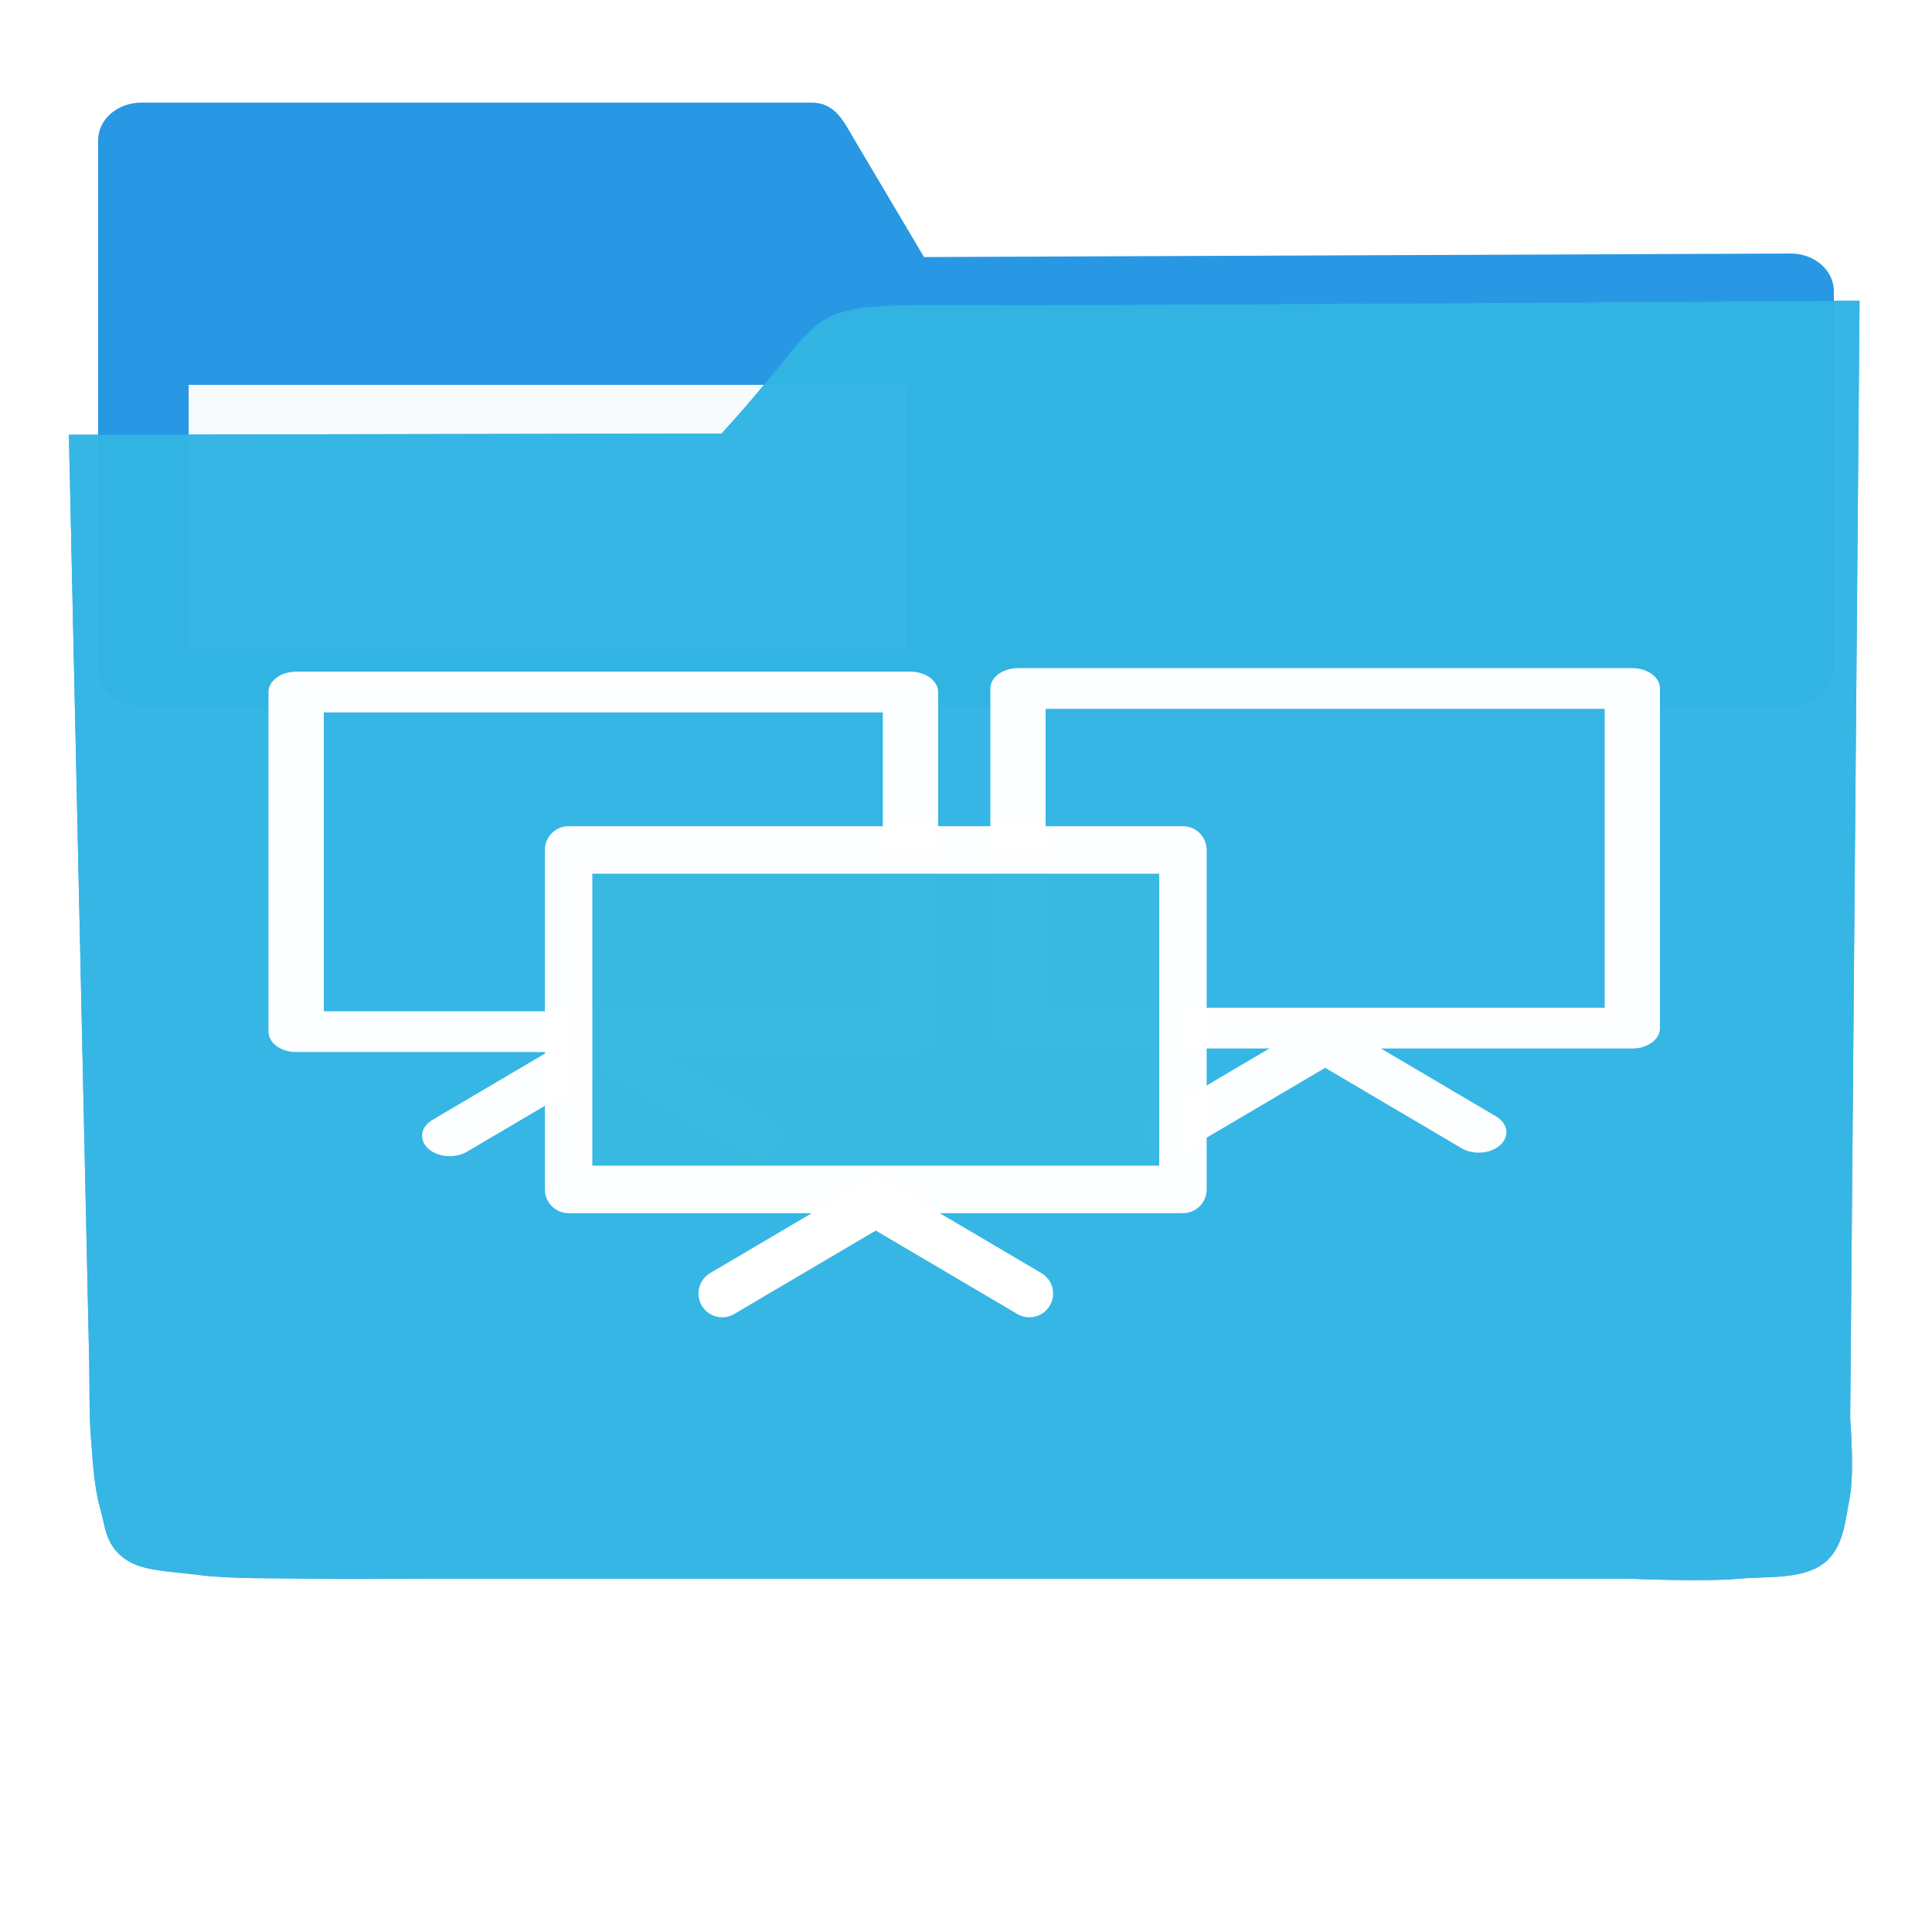 <?xml version="1.0" encoding="UTF-8" standalone="no"?>
<!-- Created with Inkscape (http://www.inkscape.org/) -->

<svg
   xmlns:dc="http://purl.org/dc/elements/1.1/"
   xmlns:cc="http://creativecommons.org/ns#"
   xmlns:rdf="http://www.w3.org/1999/02/22-rdf-syntax-ns#"
   xmlns:svg="http://www.w3.org/2000/svg"
   xmlns="http://www.w3.org/2000/svg"
   xmlns:sodipodi="http://sodipodi.sourceforge.net/DTD/sodipodi-0.dtd"
   xmlns:inkscape="http://www.inkscape.org/namespaces/inkscape"
   width="256"
   height="256"
   viewBox="0 0 256 256"
   id="svg2"
   version="1.1"
   inkscape:version="0.91 r13725"
   sodipodi:docname="network-workgroup.svg">
  <sodipodi:namedview
     id="base"
     pagecolor="#ffffff"
     bordercolor="#666666"
     borderopacity="1.0"
     inkscape:pageopacity="0.0"
     inkscape:pageshadow="2"
     inkscape:zoom="2.1328125"
     inkscape:cx="128"
     inkscape:cy="128"
     inkscape:document-units="px"
     inkscape:current-layer="layer1"
     showgrid="true"
     units="px"
     inkscape:window-width="1366"
     inkscape:window-height="721"
     inkscape:window-x="0"
     inkscape:window-y="0"
     inkscape:window-maximized="1">
    <inkscape:grid
       type="xygrid"
       id="grid4136"
       spacingx="5"
       spacingy="5" />
  </sodipodi:namedview>
  <defs
     id="defs4">
    <filter
       style="color-interpolation-filters:sRGB;"
       inkscape:label="Drop Shadow"
       id="filter4298">
      <feFlood
         flood-opacity="0.498"
         flood-color="rgb(0,0,0)"
         result="flood"
         id="feFlood4300" />
      <feComposite
         in="flood"
         in2="SourceGraphic"
         operator="in"
         result="composite1"
         id="feComposite4302" />
      <feGaussianBlur
         in="composite1"
         stdDeviation="1.6"
         result="blur"
         id="feGaussianBlur4304" />
      <feOffset
         dx="-2.77556e-17"
         dy="-7.7"
         result="offset"
         id="feOffset4306" />
      <feComposite
         in="SourceGraphic"
         in2="offset"
         operator="over"
         result="composite2"
         id="feComposite4308" />
    </filter>
    <clipPath
       id="clipPath5092"
       clipPathUnits="userSpaceOnUse">
      <path
         style="opacity:0.91;fill:#38bae1;fill-opacity:1;stroke:none;stroke-width:0;stroke-linecap:round;stroke-linejoin:round;stroke-miterlimit:4;stroke-dasharray:none;stroke-opacity:1;filter:url(#filter4298)"
         d="m 10.421,864.272 42.535,-0.091 21.267,-0.046 c 7.245,-0.015 14.491,-0.03 21.736,-0.046 8.395,-10.588 10.292,-15.477 14.085,-17.717 3.793,-2.24 9.482,-1.832 25.46,-1.827 23.366,-0.007 109.606,-0.678 109.606,-0.678 l -0.088,12.152 -0.088,12.152 -0.088,12.152 -0.088,12.152 -0.088,12.152 -0.088,12.152 -0.088,12.152 -0.088,12.152 -0.088,12.152 -0.088,12.152 -0.088,12.152 -0.088,12.152 -0.088,12.152 -0.088,12.152 c 0,0 0.594,8.159 -0.088,12.152 -0.582,3.408 -0.78,7.518 -3.37,9.807 -2.831,2.503 -7.334,1.952 -11.093,2.344 -4.766,0.498 -14.375,0 -14.375,0 l -14.375,0 -14.375,0 -14.375,0 -14.375,0 -14.375,0 -14.375,0 -14.375,0 -14.375,0 -14.375,0 c 0,0 -9.583,0 -14.375,0 -4.792,0 -9.583,0 -14.375,0 -4.792,0 -9.501,0.094 -14.375,0 -4.874,-0.093 -10.854,0.062 -15.031,-0.571 -4.177,-0.633 -7.7,-0.558 -9.968,-2.711 -2.269,-2.154 -2.216,-4.499 -2.972,-7.595 -0.756,-3.095 -0.957,-7.246 -1.189,-10.877 -0.232,-3.631 -0.137,-7.251 -0.205,-10.877 -0.068,-3.626 -0.137,-7.251 -0.205,-10.877 -0.068,-3.626 -0.137,-7.251 -0.205,-10.877 -0.068,-3.626 -0.137,-7.251 -0.205,-10.877 -0.068,-3.626 -0.205,-10.877 -0.205,-10.877 L 12.062,951.284 11.857,940.408 11.652,929.531 11.447,918.655 11.242,907.778 11.037,896.902 10.832,886.025 10.627,875.148 Z"
         id="path5094"
         inkscape:connector-curvature="0"
         sodipodi:nodetypes="cccccccccccccccccccccssscccccccccazzzzzzzzzzzsccccccccc"
         transform="matrix(1.232,0,0,1.061,-109.243,-939.378)" />
    </clipPath>
    <clipPath
       clipPathUnits="userSpaceOnUse"
       id="clipPath5117">
      <path
         style="opacity:0.935;fill:#38bae1;fill-opacity:1;stroke:none;stroke-width:0;stroke-linecap:round;stroke-linejoin:round;stroke-miterlimit:4;stroke-dasharray:none;stroke-opacity:1;filter:url(#filter4298)"
         d="m 10.421,864.272 42.535,-0.091 21.267,-0.046 c 7.245,-0.015 14.491,-0.03 21.736,-0.046 8.395,-10.588 10.292,-15.477 14.085,-17.717 3.793,-2.24 9.482,-1.832 25.46,-1.827 23.366,-0.007 109.606,-0.678 109.606,-0.678 l -0.088,12.152 -0.088,12.152 -0.088,12.152 -0.088,12.152 -0.088,12.152 -0.088,12.152 -0.088,12.152 -0.088,12.152 -0.088,12.152 -0.088,12.152 -0.088,12.152 -0.088,12.152 -0.088,12.152 -0.088,12.152 c 0,0 0.594,8.159 -0.088,12.152 -0.582,3.408 -0.78,7.518 -3.37,9.807 -2.831,2.503 -7.334,1.952 -11.093,2.344 -4.766,0.498 -14.375,0 -14.375,0 l -14.375,0 -14.375,0 -14.375,0 -14.375,0 -14.375,0 -14.375,0 -14.375,0 -14.375,0 -14.375,0 c 0,0 -9.583,0 -14.375,0 -4.792,0 -9.583,0 -14.375,0 -4.792,0 -9.501,0.094 -14.375,0 -4.874,-0.093 -10.854,0.062 -15.031,-0.571 -4.177,-0.633 -7.7,-0.558 -9.968,-2.711 -2.269,-2.154 -2.216,-4.499 -2.972,-7.595 -0.756,-3.095 -0.957,-7.246 -1.189,-10.877 -0.232,-3.631 -0.137,-7.251 -0.205,-10.877 -0.068,-3.626 -0.137,-7.251 -0.205,-10.877 -0.068,-3.626 -0.137,-7.251 -0.205,-10.877 -0.068,-3.626 -0.137,-7.251 -0.205,-10.877 -0.068,-3.626 -0.205,-10.877 -0.205,-10.877 L 12.062,951.284 11.857,940.408 11.652,929.531 11.447,918.655 11.242,907.778 11.037,896.902 10.832,886.025 10.627,875.148 Z"
         id="path5119"
         inkscape:connector-curvature="0"
         sodipodi:nodetypes="cccccccccccccccccccccssscccccccccazzzzzzzzzzzsccccccccc"
         transform="matrix(1.011,0,0,0.871,-1.406,107.896)" />
    </clipPath>
  </defs>
  <g
     inkscape:label="Layer 1"
     inkscape:groupmode="layer"
     id="layer1"
     transform="translate(0,-796.362)">
    <g
       id="g4149"
       transform="matrix(1.15,0,0,1,-15.75,2.593)"
       style="fill:#2496e3;fill-opacity:1">
      <path
         style="opacity:0.98;fill:#2496e3;fill-opacity:1;stroke:none;stroke-width:0;stroke-linecap:round;stroke-linejoin:round;stroke-miterlimit:4;stroke-dasharray:none;stroke-opacity:1"
         d="m 30,11 c -2.77,0 -5,2.23 -5,5 l 0,20 0,50 c 0,2.77 2.23,5 5,5 l 190,0 c 2.77,0 5,-2.23 5,-5 l 0,-50 c 0,-2.77 -2.23,-5.013 -5,-5 L 120.162,31.469 112.191,16 c -1.269,-2.462 -2.23,-5 -5,-5 z"
         transform="translate(0,796.362)"
         id="rect4138"
         inkscape:connector-curvature="0"
         sodipodi:nodetypes="sscsssssscsss" />
    </g>
    <rect
       style="opacity:0.96;fill:#ffffff;fill-opacity:1;stroke:none;stroke-width:0;stroke-linecap:round;stroke-linejoin:round;stroke-miterlimit:4;stroke-dasharray:none;stroke-opacity:1"
       id="rect4222"
       width="95"
       height="35"
       x="25"
       y="847.362" />
    <path
       style="opacity:0.91;fill:#0285f4;fill-opacity:1;stroke:none;stroke-width:0;stroke-linecap:round;stroke-linejoin:round;stroke-miterlimit:4;stroke-dasharray:none;stroke-opacity:1;filter:url(#filter4298)"
       d="m 10.421,864.272 42.535,-0.091 21.267,-0.046 c 7.245,-0.015 14.491,-0.03 21.736,-0.046 8.395,-10.588 10.292,-15.477 14.085,-17.717 3.793,-2.24 9.482,-1.832 25.46,-1.827 23.366,-0.007 109.606,-0.678 109.606,-0.678 l -0.088,12.152 -0.088,12.152 -0.088,12.152 -0.088,12.152 -0.088,12.152 -0.088,12.152 -0.088,12.152 -0.088,12.152 -0.088,12.152 -0.088,12.152 -0.088,12.152 -0.088,12.152 -0.088,12.152 -0.088,12.152 c 0,0 0.594,8.159 -0.088,12.152 -0.582,3.408 -0.78,7.518 -3.37,9.807 -2.831,2.503 -7.334,1.952 -11.093,2.344 -4.766,0.498 -14.375,0 -14.375,0 l -14.375,0 -14.375,0 -14.375,0 -14.375,0 -14.375,0 -14.375,0 -14.375,0 -14.375,0 -14.375,0 c 0,0 -9.583,0 -14.375,0 -4.792,0 -9.583,0 -14.375,0 -4.792,0 -9.501,0.094 -14.375,0 -4.874,-0.093 -10.854,0.062 -15.031,-0.571 -4.177,-0.633 -7.7,-0.558 -9.968,-2.711 -2.269,-2.154 -2.216,-4.499 -2.972,-7.595 -0.756,-3.095 -0.957,-7.246 -1.189,-10.877 -0.232,-3.631 -0.137,-7.251 -0.205,-10.877 -0.068,-3.626 -0.137,-7.251 -0.205,-10.877 -0.068,-3.626 -0.137,-7.251 -0.205,-10.877 -0.068,-3.626 -0.137,-7.251 -0.205,-10.877 -0.068,-3.626 -0.205,-10.877 -0.205,-10.877 L 12.062,951.284 11.857,940.408 11.652,929.531 11.447,918.655 11.242,907.778 11.037,896.902 10.832,886.025 10.627,875.148 Z"
       id="path4296"
       inkscape:connector-curvature="0"
       sodipodi:nodetypes="cccccccccccccccccccccssscccccccccazzzzzzzzzzzsccccccccc"
       transform="matrix(1.011,0,0,0.871,-1.406,107.896)" />
    <path
       transform="matrix(1.011,0,0,0.871,-1.406,107.896)"
       sodipodi:nodetypes="cccccccccccccccccccccssscccccccccazzzzzzzzzzzsccccccccc"
       inkscape:connector-curvature="0"
       id="path4154"
       d="m 10.421,864.272 42.535,-0.091 21.267,-0.046 c 7.245,-0.015 14.491,-0.03 21.736,-0.046 8.395,-10.588 10.292,-15.477 14.085,-17.717 3.793,-2.24 9.482,-1.832 25.46,-1.827 23.366,-0.007 109.606,-0.678 109.606,-0.678 l -0.088,12.152 -0.088,12.152 -0.088,12.152 -0.088,12.152 -0.088,12.152 -0.088,12.152 -0.088,12.152 -0.088,12.152 -0.088,12.152 -0.088,12.152 -0.088,12.152 -0.088,12.152 -0.088,12.152 -0.088,12.152 c 0,0 0.594,8.159 -0.088,12.152 -0.582,3.408 -0.78,7.518 -3.37,9.807 -2.831,2.503 -7.334,1.952 -11.093,2.344 -4.766,0.498 -14.375,0 -14.375,0 l -14.375,0 -14.375,0 -14.375,0 -14.375,0 -14.375,0 -14.375,0 -14.375,0 -14.375,0 -14.375,0 c 0,0 -9.583,0 -14.375,0 -4.792,0 -9.583,0 -14.375,0 -4.792,0 -9.501,0.094 -14.375,0 -4.874,-0.093 -10.854,0.062 -15.031,-0.571 -4.177,-0.633 -7.7,-0.558 -9.968,-2.711 -2.269,-2.154 -2.216,-4.499 -2.972,-7.595 -0.756,-3.095 -0.957,-7.246 -1.189,-10.877 -0.232,-3.631 -0.137,-7.251 -0.205,-10.877 -0.068,-3.626 -0.137,-7.251 -0.205,-10.877 -0.068,-3.626 -0.137,-7.251 -0.205,-10.877 -0.068,-3.626 -0.137,-7.251 -0.205,-10.877 -0.068,-3.626 -0.205,-10.877 -0.205,-10.877 L 12.062,951.284 11.857,940.408 11.652,929.531 11.447,918.655 11.242,907.778 11.037,896.902 10.832,886.025 10.627,875.148 Z"
       style="opacity:0.935;fill:#38bae1;fill-opacity:1;stroke:none;stroke-width:0;stroke-linecap:round;stroke-linejoin:round;stroke-miterlimit:4;stroke-dasharray:none;stroke-opacity:1;filter:url(#filter4298)" />
    <g
       id="g5080"
       style="fill:#0f7898;fill-opacity:1;stroke:#0f7898;stroke-opacity:1"
       clip-path="url(#clipPath5117)">
      <g
         transform="matrix(0.814,0,0,0.6,-21.809,361.645)"
         id="g4209"
         style="fill:#0f7898;fill-opacity:1;stroke:#0f7898;stroke-opacity:1">
        <g
           id="g4211"
           style="opacity:1;fill:#0f7898;fill-opacity:1;stroke:#0f7898;stroke-width:9;stroke-linecap:round;stroke-linejoin:round;stroke-miterlimit:4;stroke-dasharray:none;stroke-opacity:1">
          <path
             id="path4213"
             d="m 75,877.362 100,0 -353.553,353.553 -100,0 z"
             inkscape:connector-curvature="0"
             style="fill:#0f7898;fill-opacity:1;stroke:#0f7898;stroke-opacity:1" />
          <path
             id="path4215"
             d="m 175,877.362 0,75 -353.553,353.553 0,-75 z"
             inkscape:connector-curvature="0"
             style="fill:#0f7898;fill-opacity:1;stroke:#0f7898;stroke-opacity:1" />
          <path
             id="path4217"
             d="m 175,952.362 -100,0 -353.553,353.553 100,0 z"
             inkscape:connector-curvature="0"
             style="fill:#0f7898;fill-opacity:1;stroke:#0f7898;stroke-opacity:1" />
        </g>
        <path
           inkscape:connector-curvature="0"
           id="path4900"
           d="m 75,877.362 100,0 0,75 -100,0 z"
           style="opacity:1;fill:#0f7898;fill-opacity:1;stroke:#0f7898;stroke-width:9;stroke-linecap:round;stroke-linejoin:round;stroke-miterlimit:4;stroke-dasharray:none;stroke-opacity:1" />
      </g>
      <g
         transform="matrix(0.814,0,0,0.6,-21.809,361.645)"
         id="g4220"
         style="fill:#0f7898;fill-opacity:1;stroke:#0f7898;stroke-opacity:1">
        <g
           id="g4222"
           style="fill:#0f7898;fill-opacity:1;fill-rule:evenodd;stroke:#0f7898;stroke-width:9;stroke-linecap:round;stroke-linejoin:miter;stroke-miterlimit:4;stroke-dasharray:none;stroke-opacity:1">
          <path
             id="path4224"
             d="m 100,975.362 c 8.333,-6.667 16.667,-13.333 25,-20 l -353.553,353.553 c -8.333,6.667 -16.667,13.333 -25,20 z"
             inkscape:connector-curvature="0"
             style="fill:#0f7898;fill-opacity:1;stroke:#0f7898;stroke-opacity:1" />
          <path
             id="path4226"
             d="m 125,955.362 c 8.333,6.667 16.667,13.333 25,20 l -353.553,353.553 c -8.333,-6.667 -16.667,-13.333 -25,-20 z"
             inkscape:connector-curvature="0"
             style="fill:#0f7898;fill-opacity:1;stroke:#0f7898;stroke-opacity:1" />
        </g>
        <path
           inkscape:connector-curvature="0"
           id="path4902"
           d="m 100,975.362 c 8.333,-6.667 16.667,-13.333 25,-20 8.333,6.667 16.667,13.333 25,20"
           style="fill:#0f7898;fill-opacity:1;fill-rule:evenodd;stroke:#0f7898;stroke-width:9;stroke-linecap:round;stroke-linejoin:miter;stroke-miterlimit:4;stroke-dasharray:none;stroke-opacity:1" />
      </g>
      <g
         transform="matrix(0.814,0,0,0.6,73.84,361.176)"
         id="g4230"
         style="fill:#0f7898;fill-opacity:1;stroke:#0f7898;stroke-opacity:1">
        <g
           id="g4232"
           style="fill:#0f7898;fill-opacity:1;fill-rule:evenodd;stroke:#0f7898;stroke-width:9;stroke-linecap:round;stroke-linejoin:miter;stroke-miterlimit:4;stroke-dasharray:none;stroke-opacity:1">
          <path
             id="path4234"
             d="m 100,975.362 c 8.333,-6.667 16.667,-13.333 25,-20 l -353.553,353.553 c -8.333,6.667 -16.667,13.333 -25,20 z"
             inkscape:connector-curvature="0"
             style="fill:#0f7898;fill-opacity:1;stroke:#0f7898;stroke-opacity:1" />
          <path
             id="path4236"
             d="m 125,955.362 c 8.333,6.667 16.667,13.333 25,20 l -353.553,353.553 c -8.333,-6.667 -16.667,-13.333 -25,-20 z"
             inkscape:connector-curvature="0"
             style="fill:#0f7898;fill-opacity:1;stroke:#0f7898;stroke-opacity:1" />
        </g>
        <path
           style="fill:#0f7898;fill-opacity:1;fill-rule:evenodd;stroke:#0f7898;stroke-width:9;stroke-linecap:round;stroke-linejoin:miter;stroke-miterlimit:4;stroke-dasharray:none;stroke-opacity:1"
           d="m 100,975.362 c 8.333,-6.667 16.667,-13.333 25,-20 8.333,6.667 16.667,13.333 25,20"
           id="path4908"
           inkscape:connector-curvature="0" />
      </g>
      <g
         transform="matrix(0.814,0,0,0.6,73.84,361.176)"
         id="g4239"
         style="fill:#0f7898;fill-opacity:1;stroke:#0f7898;stroke-opacity:1">
        <g
           id="g4241"
           style="opacity:1;fill:#0f7898;fill-opacity:1;stroke:#0f7898;stroke-width:9;stroke-linecap:round;stroke-linejoin:round;stroke-miterlimit:4;stroke-dasharray:none;stroke-opacity:1">
          <path
             id="path4243"
             d="m 75,877.362 100,0 -353.553,353.553 -100,0 z"
             inkscape:connector-curvature="0"
             style="fill:#0f7898;fill-opacity:1;stroke:#0f7898;stroke-opacity:1" />
          <path
             id="path4245"
             d="m 175,877.362 0,75 -353.553,353.553 0,-75 z"
             inkscape:connector-curvature="0"
             style="fill:#0f7898;fill-opacity:1;stroke:#0f7898;stroke-opacity:1" />
          <path
             id="path4247"
             d="m 175,952.362 -100,0 -353.553,353.553 100,0 z"
             inkscape:connector-curvature="0"
             style="fill:#0f7898;fill-opacity:1;stroke:#0f7898;stroke-opacity:1" />
        </g>
        <path
           style="opacity:1;fill:#0f7898;fill-opacity:1;stroke:#0f7898;stroke-width:9;stroke-linecap:round;stroke-linejoin:round;stroke-miterlimit:4;stroke-dasharray:none;stroke-opacity:1"
           d="m 75,877.362 100,0 0,75 -100,0 z"
           id="path4906"
           inkscape:connector-curvature="0" />
      </g>
      <g
         transform="matrix(0.814,0,0,0.6,14.294,382.744)"
         id="g4251"
         style="fill:#0f7898;fill-opacity:1;stroke:#0f7898;stroke-opacity:1">
        <g
           id="g4253"
           style="fill:#0f7898;fill-opacity:1;fill-rule:evenodd;stroke:#0f7898;stroke-width:9;stroke-linecap:round;stroke-linejoin:miter;stroke-miterlimit:4;stroke-dasharray:none;stroke-opacity:1">
          <path
             id="path4255"
             d="m 100,975.362 c 8.333,-6.667 16.667,-13.333 25,-20 l -353.553,353.553 c -8.333,6.667 -16.667,13.333 -25,20 z"
             inkscape:connector-curvature="0"
             style="fill:#0f7898;fill-opacity:1;stroke:#0f7898;stroke-opacity:1" />
          <path
             id="path4257"
             d="m 125,955.362 c 8.333,6.667 16.667,13.333 25,20 l -353.553,353.553 c -8.333,-6.667 -16.667,-13.333 -25,-20 z"
             inkscape:connector-curvature="0"
             style="fill:#0f7898;fill-opacity:1;stroke:#0f7898;stroke-opacity:1" />
        </g>
        <path
           inkscape:connector-curvature="0"
           id="path4157"
           d="m 100,975.362 c 8.333,-6.667 16.667,-13.333 25,-20 8.333,6.667 16.667,13.333 25,20"
           style="fill:#0f7898;fill-opacity:1;fill-rule:evenodd;stroke:#0f7898;stroke-width:9;stroke-linecap:round;stroke-linejoin:miter;stroke-miterlimit:4;stroke-dasharray:none;stroke-opacity:1" />
      </g>
      <g
         transform="matrix(0.814,0,0,0.6,14.294,382.744)"
         id="g4260"
         style="fill:#0f7898;fill-opacity:1;stroke:#0f7898;stroke-opacity:1">
        <g
           id="g4262"
           style="opacity:1;fill:#0f7898;fill-opacity:1;stroke:#0f7898;stroke-width:9;stroke-linecap:round;stroke-linejoin:round;stroke-miterlimit:4;stroke-dasharray:none;stroke-opacity:1">
          <path
             id="path4264"
             d="m 75,877.362 100,0 -353.553,353.553 -100,0 z"
             inkscape:connector-curvature="0"
             style="fill:#0f7898;fill-opacity:1;stroke:#0f7898;stroke-opacity:1" />
          <path
             id="path4266"
             d="m 175,877.362 0,75 -353.553,353.553 0,-75 z"
             inkscape:connector-curvature="0"
             style="fill:#0f7898;fill-opacity:1;stroke:#0f7898;stroke-opacity:1" />
          <path
             id="path4268"
             d="m 175,952.362 -100,0 -353.553,353.553 100,0 z"
             inkscape:connector-curvature="0"
             style="fill:#0f7898;fill-opacity:1;stroke:#0f7898;stroke-opacity:1" />
        </g>
        <path
           inkscape:connector-curvature="0"
           id="path4155"
           d="m 75,877.362 100,0 0,75 -100,0 z"
           style="opacity:1;fill:#0f7898;fill-opacity:1;stroke:#0f7898;stroke-width:9;stroke-linecap:round;stroke-linejoin:round;stroke-miterlimit:4;stroke-dasharray:none;stroke-opacity:1" />
      </g>
    </g>
    <g
       id="g4162"
       transform="matrix(0.814,0,0,0.6,-21.809,361.645)"
       style="opacity:0.99;fill:#38bae1;fill-opacity:0;stroke:#ffffff;stroke-opacity:1">
      <path
         style="opacity:1;fill:#38bae1;fill-opacity:0;stroke:#ffffff;stroke-width:9;stroke-linecap:round;stroke-linejoin:round;stroke-miterlimit:4;stroke-dasharray:none;stroke-opacity:1"
         d="m 75,877.362 100,0 0,75 -100,0 z"
         id="path4164"
         inkscape:connector-curvature="0" />
      <path
         style="fill:#38bae1;fill-opacity:0;fill-rule:evenodd;stroke:#ffffff;stroke-width:9;stroke-linecap:round;stroke-linejoin:miter;stroke-miterlimit:4;stroke-dasharray:none;stroke-opacity:1"
         d="m 100,975.362 c 8.333,-6.667 16.667,-13.333 25,-20 8.333,6.667 16.667,13.333 25,20"
         id="path4166"
         inkscape:connector-curvature="0" />
    </g>
    <g
       style="opacity:0.99;fill:#38bae1;fill-opacity:0;stroke:#ffffff;stroke-opacity:1"
       transform="matrix(0.814,0,0,0.6,73.84,361.176)"
       id="g4168">
      <path
         inkscape:connector-curvature="0"
         id="path4170"
         d="m 75,877.362 100,0 0,75 -100,0 z"
         style="opacity:1;fill:#38bae1;fill-opacity:0;stroke:#ffffff;stroke-width:9;stroke-linecap:round;stroke-linejoin:round;stroke-miterlimit:4;stroke-dasharray:none;stroke-opacity:1" />
      <path
         inkscape:connector-curvature="0"
         id="path4172"
         d="m 100,975.362 c 8.333,-6.667 16.667,-13.333 25,-20 8.333,6.667 16.667,13.333 25,20"
         style="fill:#38bae1;fill-opacity:0;fill-rule:evenodd;stroke:#ffffff;stroke-width:9;stroke-linecap:round;stroke-linejoin:miter;stroke-miterlimit:4;stroke-dasharray:none;stroke-opacity:1" />
    </g>
    <path
       inkscape:connector-curvature="0"
       id="path4176"
       d="m 75.344,908.984 81.4,0 0,44.985 -81.4,0 z"
       style="opacity:0.99;fill:#38bae1;fill-opacity:1;stroke:#ffffff;stroke-width:6.289;stroke-linecap:round;stroke-linejoin:round;stroke-miterlimit:4;stroke-dasharray:none;stroke-opacity:1" />
    <path
       inkscape:connector-curvature="0"
       id="path4178"
       d="m 95.694,967.764 c 6.783,-3.999 13.567,-7.997 20.35,-11.996 6.783,3.999 13.567,7.997 20.35,11.996"
       style="fill:#38bae1;fill-opacity:0;fill-rule:evenodd;stroke:#ffffff;stroke-width:6.289;stroke-linecap:round;stroke-linejoin:miter;stroke-miterlimit:4;stroke-dasharray:none;stroke-opacity:1" />
  </g>
</svg>

